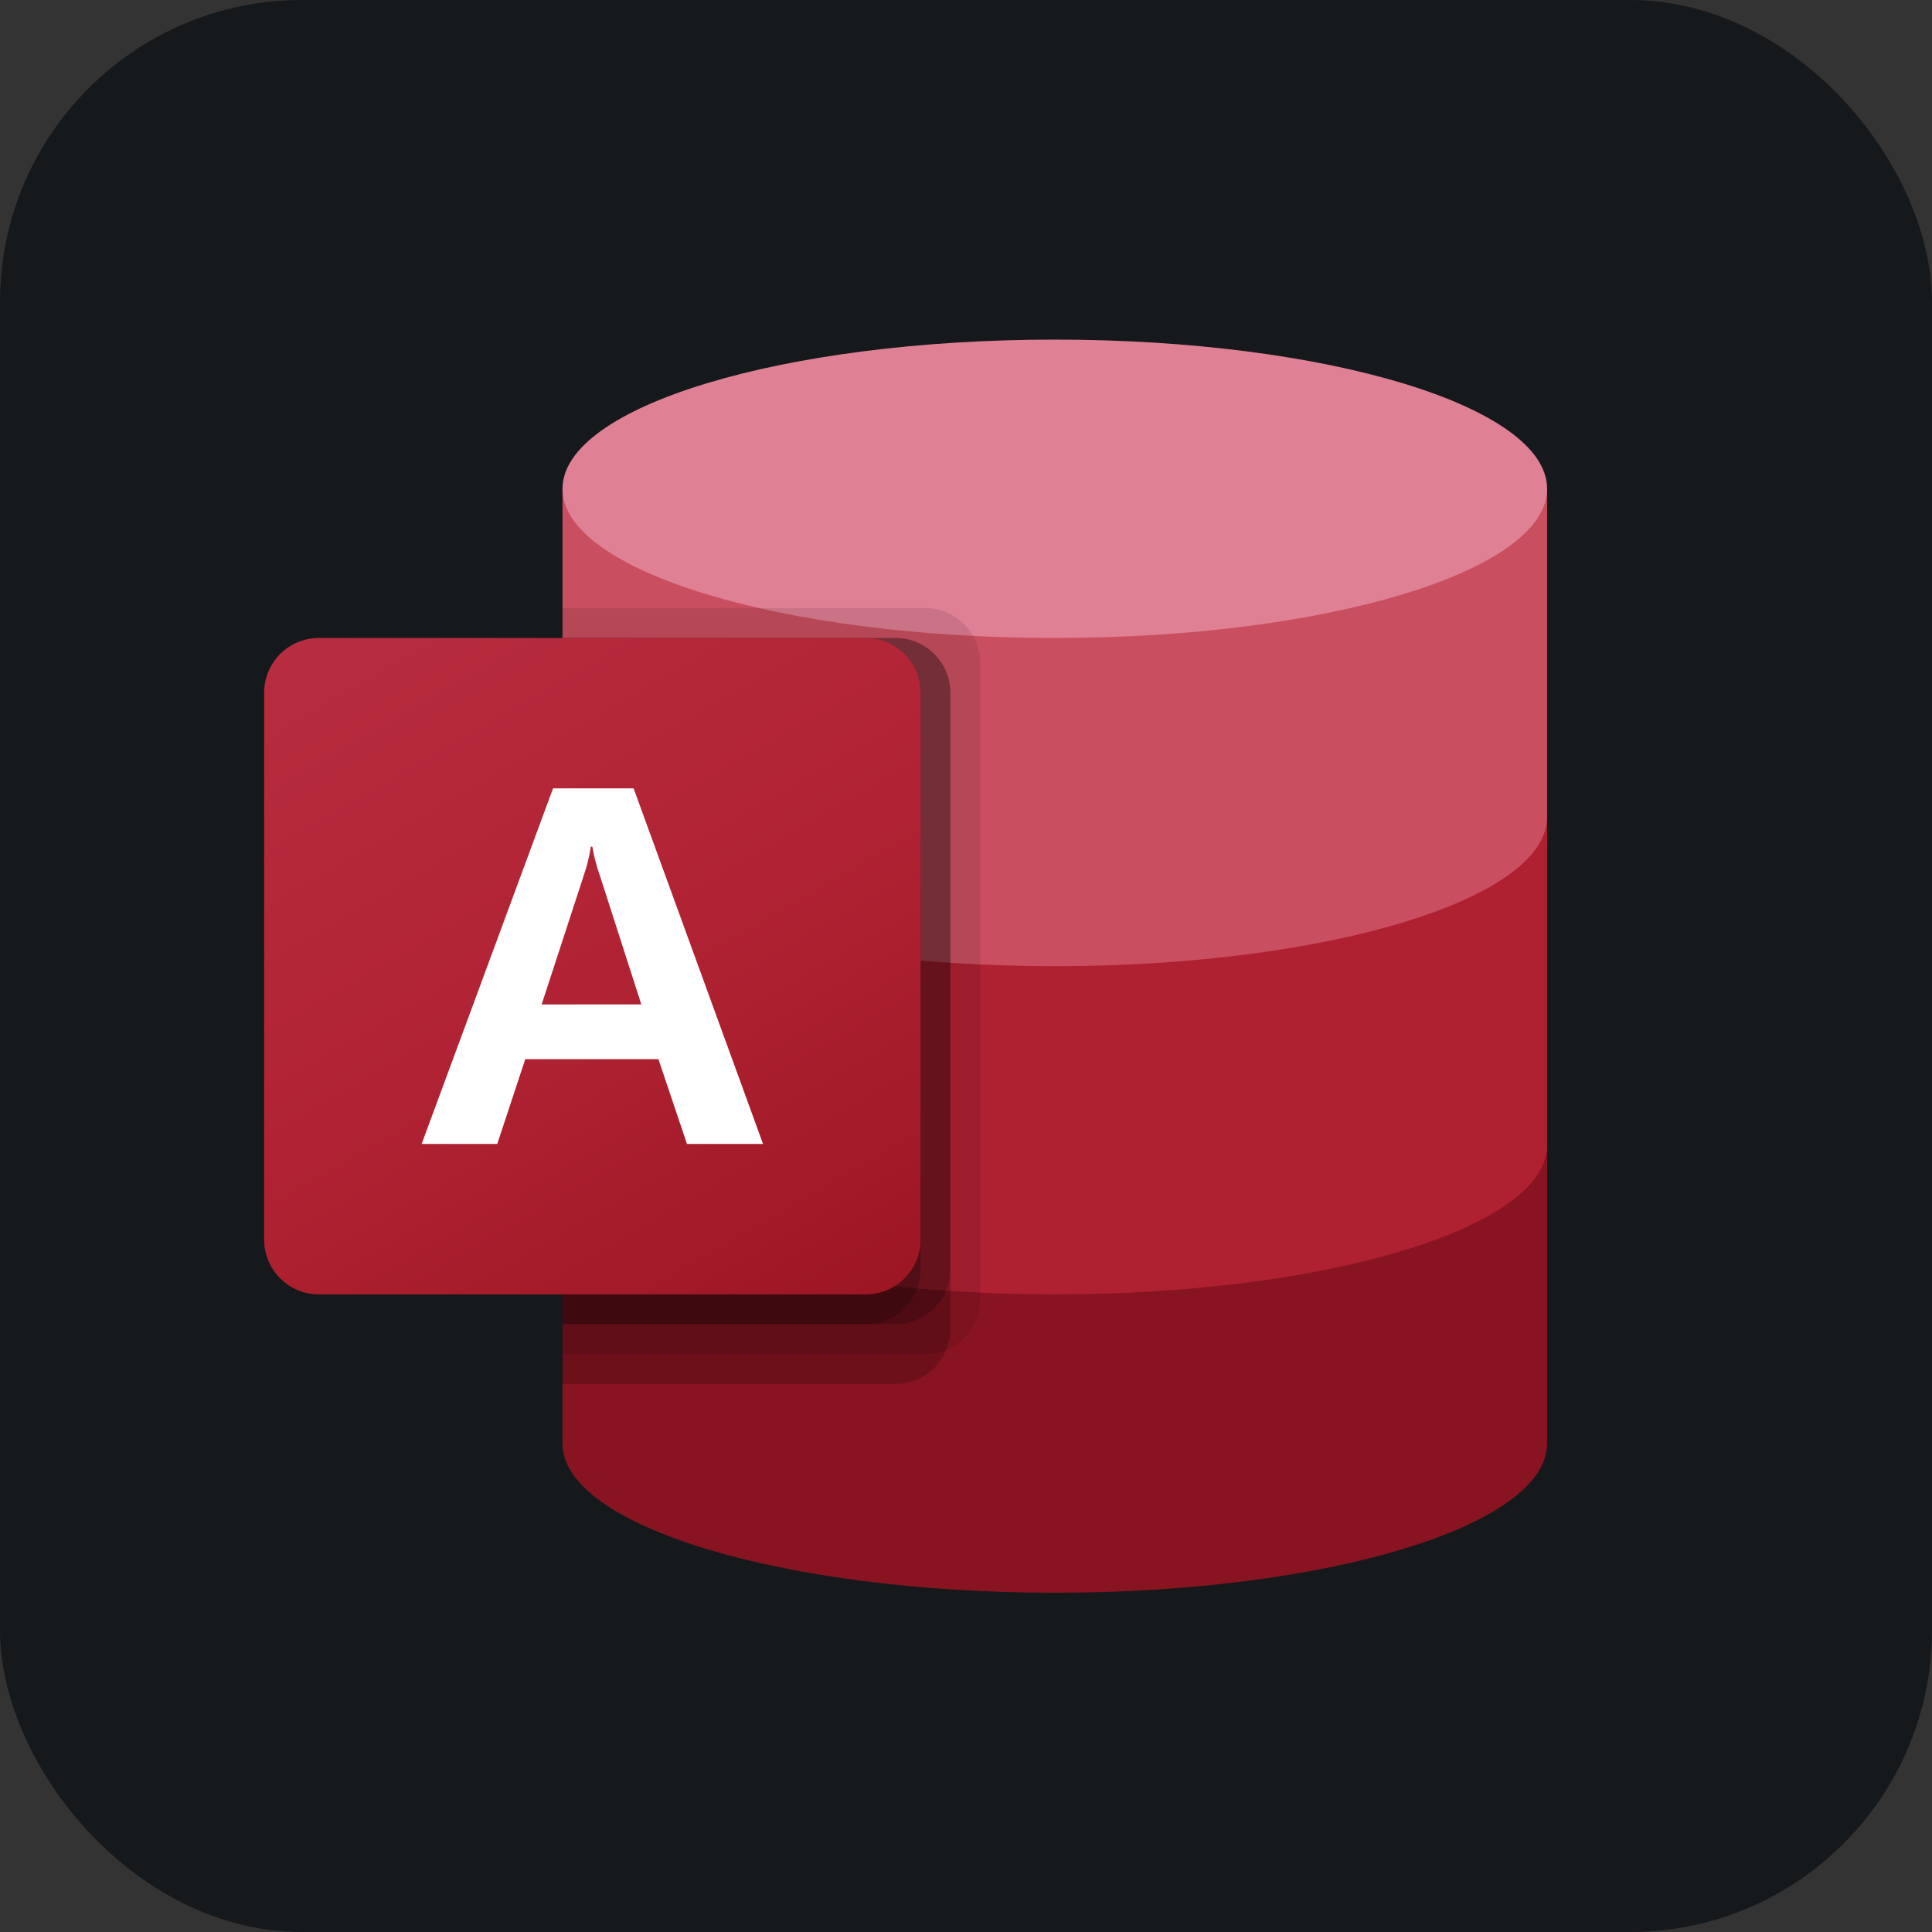 <svg width="256" height="256" title="Microsoft Access" viewBox="0 0 256 256" fill="none" xmlns="http://www.w3.org/2000/svg" id="microsoftaccess">
<rect x="0" y="0" width="256" height="256" fill="#333333" stroke="none"/>
<style>
#microsoftaccess {
    rect {fill: #15191C}

    @media (prefers-color-scheme: light) {
        rect {fill: #F4F2ED}
    }
}
</style>
<rect width="256" height="256" rx="40" fill="#15191C"/>
<path d="M74.535 151.744V191.279C74.535 202.195 103.739 211.046 139.767 211.046C175.796 211.046 205 202.195 205 191.279V151.744H74.535Z" fill="#881421"/>
<path d="M74.535 108.256V151.744C74.535 162.66 103.739 171.512 139.767 171.512C175.796 171.512 205 162.66 205 151.744V108.256H74.535Z" fill="#AF2031"/>
<path d="M74.535 64.767V108.256C74.535 119.171 103.739 128.023 139.767 128.023C175.796 128.023 205 119.171 205 108.256V64.767H74.535Z" fill="#C94F60"/>
<path d="M139.767 84.535C175.794 84.535 205 75.685 205 64.767C205 53.85 175.794 45 139.767 45C103.741 45 74.535 53.85 74.535 64.767C74.535 75.685 103.741 84.535 139.767 84.535Z" fill="#E08095"/>
<path opacity="0.1" d="M122.637 80.581H74.535V179.419H122.637C126.634 179.405 129.871 176.169 129.884 172.172V87.828C129.871 83.831 126.634 80.594 122.637 80.581Z" fill="black"/>
<path opacity="0.2" d="M118.683 84.535H74.535V183.372H118.683C122.68 183.359 125.917 180.122 125.93 176.125V91.782C125.917 87.785 122.68 84.548 118.683 84.535Z" fill="black"/>
<path opacity="0.2" d="M118.683 84.535H74.535V175.465H118.683C122.68 175.452 125.917 172.215 125.93 168.218V91.782C125.917 87.785 122.68 84.548 118.683 84.535Z" fill="black"/>
<path opacity="0.2" d="M114.73 84.535H74.535V175.465H114.73C118.727 175.452 121.964 172.215 121.977 168.218V91.782C121.964 87.785 118.727 84.548 114.73 84.535Z" fill="black"/>
<path d="M42.247 84.535H114.73C118.732 84.535 121.977 87.779 121.977 91.782V164.265C121.977 168.267 118.732 171.512 114.73 171.512H42.247C38.245 171.512 35 168.267 35 164.265V91.782C35 87.779 38.245 84.535 42.247 84.535Z" fill="url(#linearGradient)"/>
<path d="M73.282 104.464H83.956L101.106 151.578H91.025L87.245 140.342H69.601L65.889 151.578H55.87L73.282 104.464ZM84.976 133.084L79.493 116.032C79.044 114.782 78.708 113.495 78.488 112.186H78.291C78.087 113.531 77.757 114.855 77.306 116.139L71.771 133.092L84.976 133.084Z" fill="white"/>
<linearGradient id="linearGradient" x1="50.11" y1="78.872" x2="106.867" y2="177.174" gradientUnits="userSpaceOnUse">
<stop stop-color="#B72C3F"/>
<stop offset="0.5" stop-color="#B12334"/>
<stop offset="1" stop-color="#9D1623"/>
</linearGradient>
</svg>
